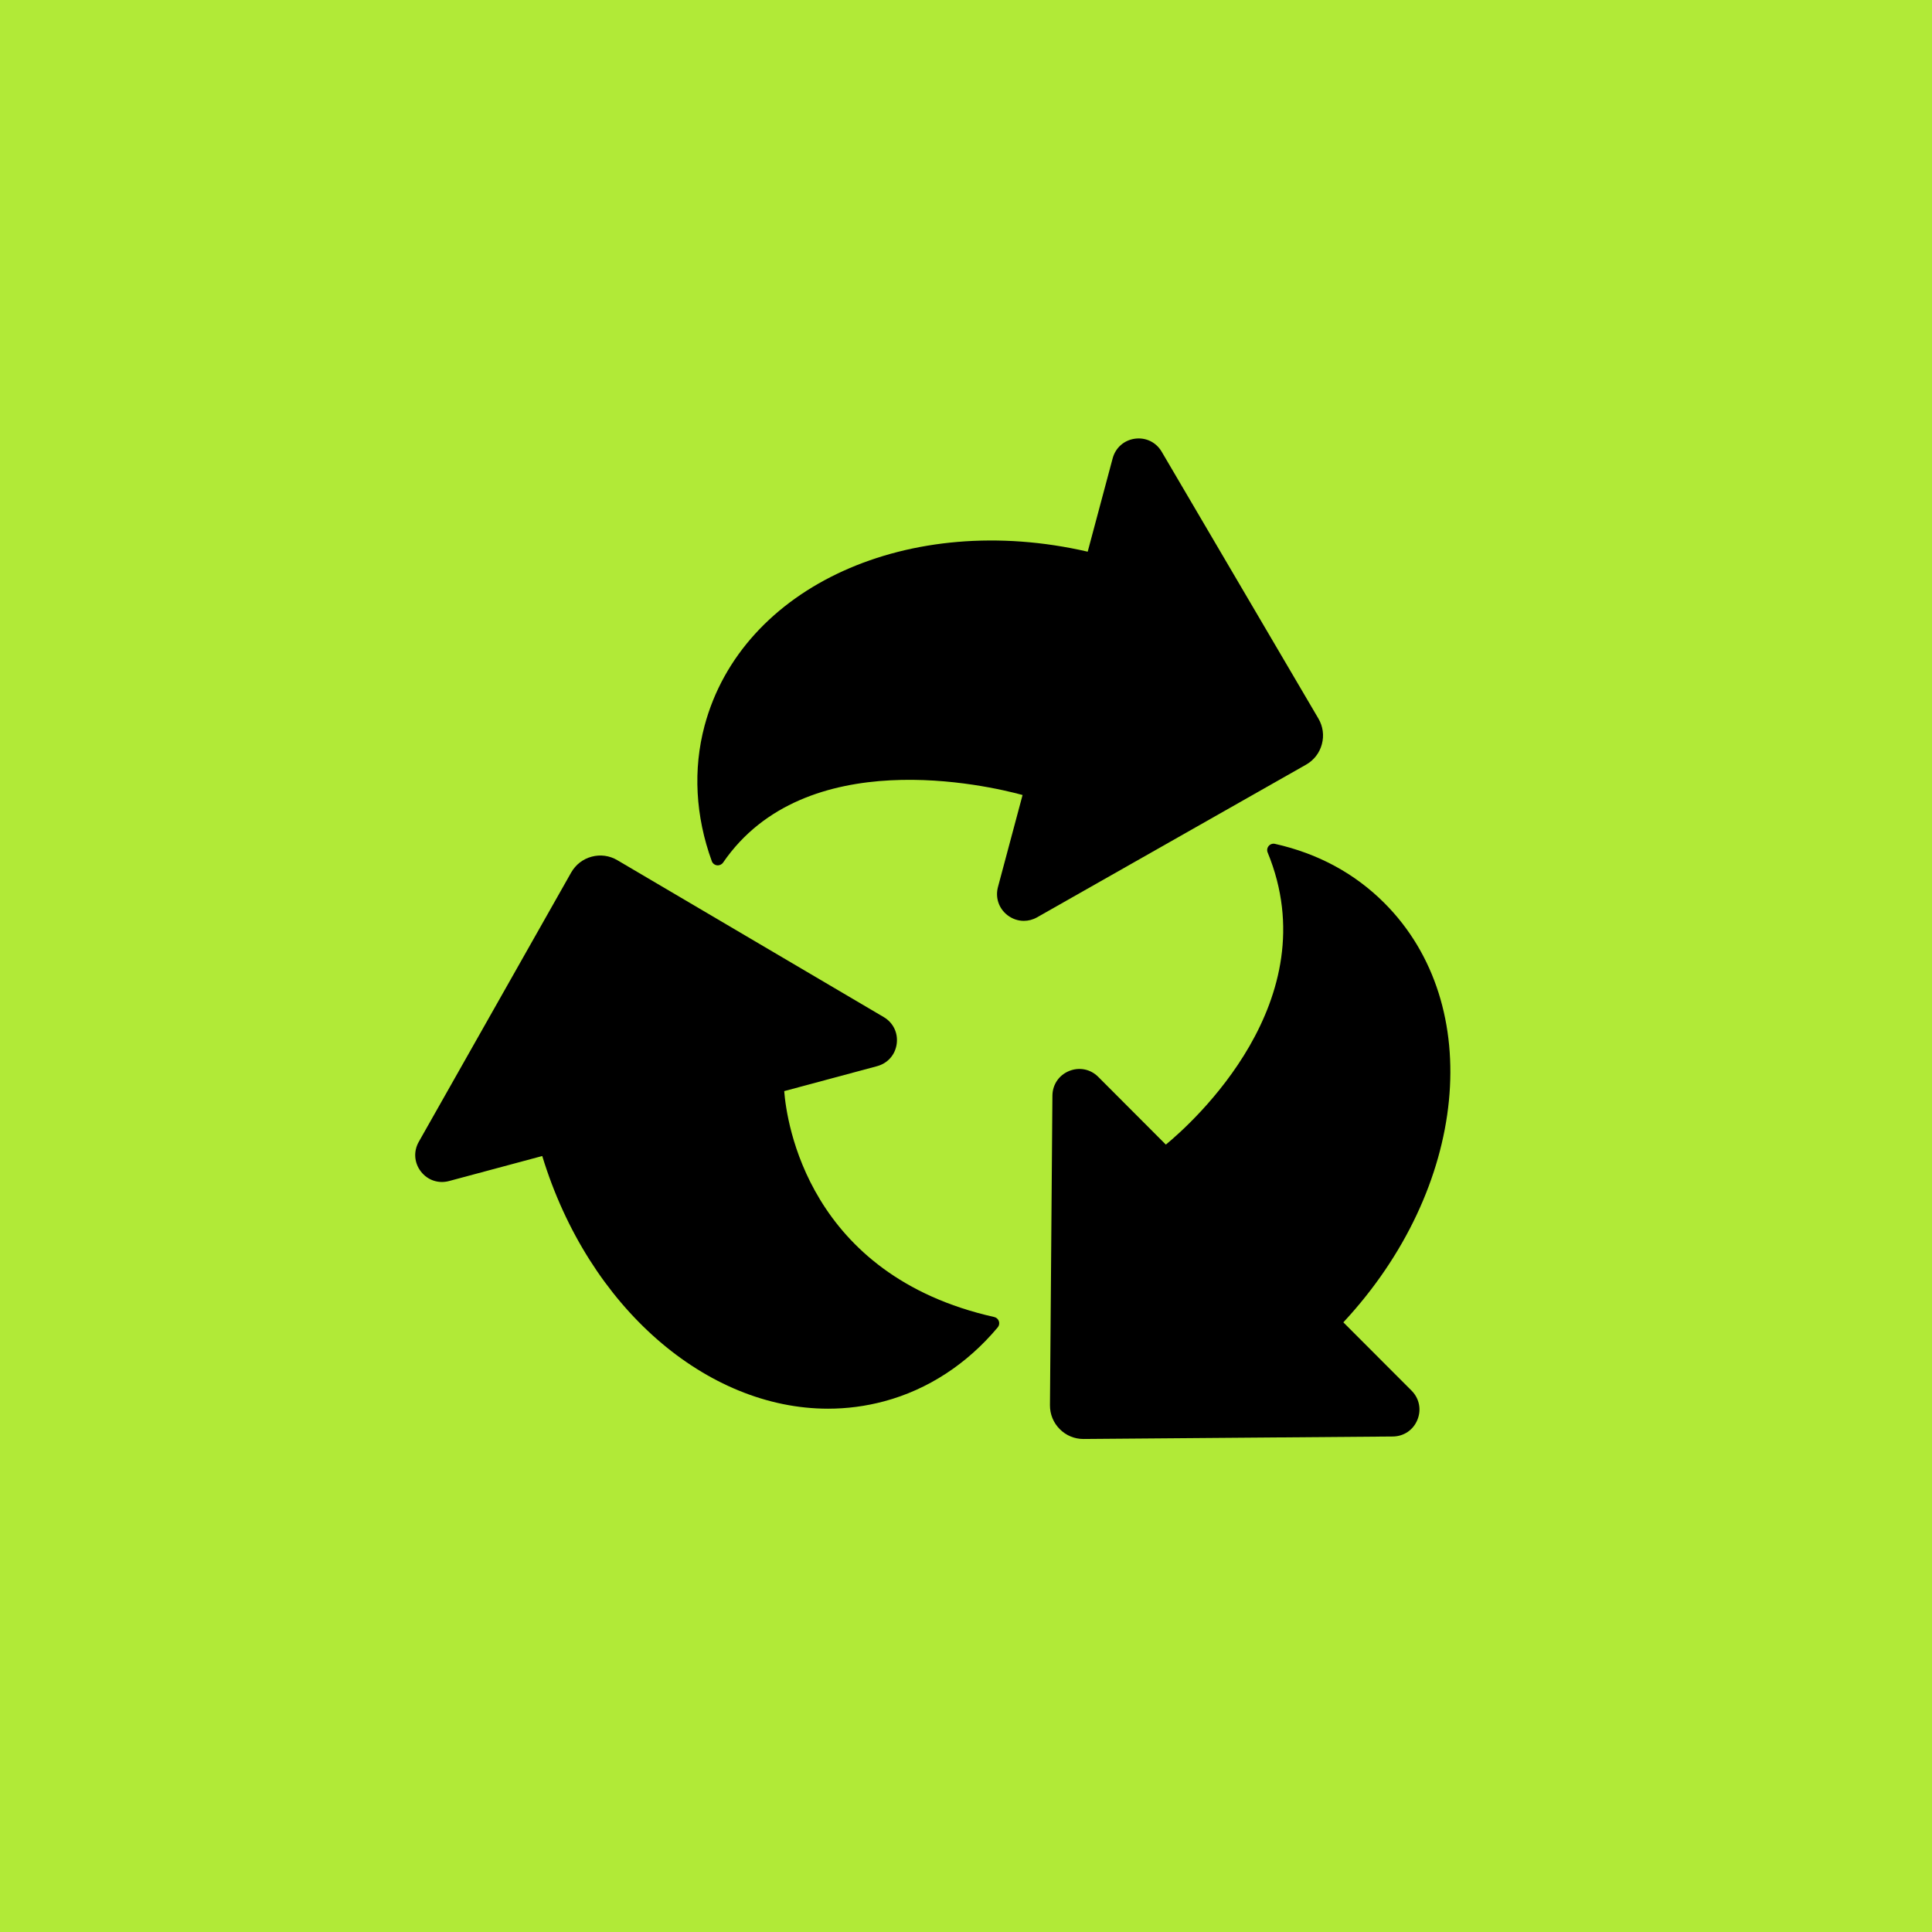 <svg xmlns="http://www.w3.org/2000/svg" xmlns:xlink="http://www.w3.org/1999/xlink" width="500" zoomAndPan="magnify" viewBox="0 0 375 375" height="500" preserveAspectRatio="xMidYMid meet" version="1.0"><defs><clipPath id="09fbde185c"><path d="M 31.363 31.363 L 343.473 31.363 L 343.473 343.473 L 31.363 343.473 Z M 31.363 31.363 " clip-rule="nonzero"/></clipPath><clipPath id="04dfcf780a"><path d="M 70.941 76.719 L 305.984 76.719 L 305.984 298.922 L 70.941 298.922 Z M 70.941 76.719 " clip-rule="nonzero"/></clipPath></defs><rect x="-37.5" width="450" fill="#ffffff" y="-37.5" height="450" fill-opacity="1"/><rect x="-37.5" width="450" fill="#ffffff" y="-37.5" height="450" fill-opacity="1"/><path fill="#b1ea37" d="M 362.961 -8.434 L 16.539 -8.434 C 2.84 -8.434 -8.25 2.652 -8.25 16.355 L -8.25 362.77 C -8.25 376.473 2.84 387.559 16.543 387.559 L 362.961 387.559 C 376.664 387.559 387.75 376.473 387.75 362.77 L 387.75 16.355 C 387.75 2.648 376.664 -8.438 362.961 -8.438 " fill-opacity="1" fill-rule="nonzero"/><g clip-path="url(#09fbde185c)"><path fill="#b1ea37" d="M 258.984 31.426 L 115.855 31.426 C 69.281 31.426 31.363 69.281 31.363 115.914 L 31.363 258.926 C 31.363 305.496 69.281 343.414 115.855 343.414 L 258.984 343.414 C 305.559 343.414 343.473 305.496 343.473 258.926 L 343.473 115.914 C 343.473 69.281 305.559 31.426 258.984 31.426 Z M 258.984 31.426 " fill-opacity="1" fill-rule="nonzero"/></g><g clip-path="url(#04dfcf780a)"><path fill="#000000" d="M 255.27 -11.871 C 247.613 -11.871 239.953 -10.387 232.645 -7.406 L 11.293 82.707 C -19.391 95.199 -34.199 130.352 -21.727 161.074 L 56.27 353.199 C 62.312 368.078 73.781 379.719 88.562 385.965 C 103.34 392.207 119.664 392.316 134.527 386.262 L 355.879 296.148 C 370.742 290.098 382.359 278.613 388.598 263.812 C 394.836 249.012 394.941 232.66 388.895 217.781 L 310.902 25.656 C 304.859 10.773 293.391 -0.863 278.613 -7.109 C 271.098 -10.285 263.184 -11.871 255.27 -11.871 Z M 111.898 393.496 C 103.621 393.496 95.348 391.836 87.484 388.516 C 72.023 381.98 60.027 369.809 53.707 354.242 L -24.289 162.117 C -37.34 129.98 -21.84 93.203 10.25 80.141 L 231.602 -9.977 C 247.148 -16.305 264.227 -16.191 279.688 -9.66 C 295.148 -3.125 307.148 9.043 313.465 24.613 L 391.461 216.738 C 397.781 232.305 397.668 249.406 391.145 264.887 C 384.621 280.375 372.469 292.387 356.922 298.715 L 356.398 297.43 L 356.922 298.715 L 135.57 388.832 C 127.926 391.941 119.91 393.496 111.898 393.496 " fill-opacity="1" fill-rule="nonzero"/><path fill="#b1ea37" d="M 303.059 354.652 L 64.113 354.652 C 30.176 354.652 2.672 327.105 2.672 293.121 L 2.672 85.73 C 2.672 51.746 30.176 24.199 64.113 24.199 L 303.059 24.199 C 336.992 24.199 364.5 51.746 364.5 85.73 L 364.5 293.121 C 364.5 327.105 336.992 354.652 303.059 354.652 " fill-opacity="1" fill-rule="nonzero"/><path fill="#000000" d="M 282.188 3.121 C 278.324 3.121 274.43 3.488 270.555 4.242 L 33.926 50.082 C 1.121 56.438 -20.398 88.332 -14.059 121.184 L 25.621 326.562 C 31.219 355.535 56.66 375.719 85.09 375.723 C 88.895 375.723 92.746 375.363 96.617 374.613 L 333.246 328.773 C 349.137 325.695 362.879 316.602 371.941 303.172 C 381.008 289.746 384.305 273.582 381.23 257.672 L 341.551 52.289 C 338.477 36.379 329.398 22.617 315.988 13.539 C 305.852 6.68 294.156 3.121 282.188 3.121 Z M 85.086 378.492 C 55.355 378.492 28.758 357.387 22.902 327.09 L -16.773 121.707 C -23.406 87.355 -0.898 54.008 33.398 47.363 L 270.023 1.52 C 286.648 -1.699 303.516 1.754 317.539 11.242 C 331.559 20.734 341.051 35.125 344.266 51.762 L 383.945 257.145 C 387.16 273.781 383.707 290.68 374.234 304.723 C 364.758 318.77 350.387 328.27 333.773 331.492 L 333.508 330.129 L 333.773 331.492 L 97.145 377.332 C 93.098 378.117 89.062 378.492 85.086 378.492 " fill-opacity="1" fill-rule="nonzero"/></g><path fill="#000000" d="M 192.98 255.633 C 156.781 247.512 152.672 217.688 152.215 211.785 L 170.234 206.945 C 172.305 206.391 173.766 204.73 174.051 202.609 C 174.336 200.488 173.371 198.496 171.531 197.414 L 119.816 166.957 C 118.301 166.066 116.535 165.824 114.84 166.281 C 113.141 166.734 111.73 167.832 110.863 169.359 L 81.285 221.625 C 80.23 223.488 80.391 225.695 81.695 227.391 C 83.004 229.082 85.094 229.789 87.164 229.238 L 105.25 224.383 C 114.242 253.836 137.176 273.43 160.73 273.426 C 164.367 273.426 168.023 272.957 171.645 271.984 C 180.082 269.723 187.695 264.762 193.656 257.645 C 193.938 257.312 194.023 256.859 193.883 256.445 C 193.746 256.039 193.402 255.73 192.98 255.633 " fill-opacity="1" fill-rule="nonzero"/><path fill="#000000" d="M 260.742 256.664 C 284.957 230.66 288.512 195.113 268.711 175.281 C 262.961 169.527 255.816 165.66 247.469 163.793 C 247.016 163.688 246.547 163.852 246.25 164.207 C 245.953 164.559 245.875 165.051 246.055 165.477 C 257.891 194.262 231.418 217.938 226.293 222.168 L 213.168 209.02 C 211.66 207.508 209.488 207.074 207.508 207.883 C 205.531 208.695 204.293 210.527 204.273 212.668 L 203.797 272.742 C 203.785 274.504 204.461 276.156 205.703 277.398 C 206.93 278.633 208.559 279.305 210.293 279.305 C 210.312 279.305 210.332 279.305 210.352 279.305 L 270.344 278.824 C 272.477 278.805 274.309 277.566 275.117 275.586 C 275.926 273.605 275.492 271.438 273.984 269.922 L 260.742 256.664 " fill-opacity="1" fill-rule="nonzero"/><path fill="#000000" d="M 256.574 144.449 C 257.031 142.746 256.789 140.98 255.898 139.465 L 225.484 87.68 C 224.402 85.832 222.41 84.867 220.297 85.148 C 218.18 85.441 216.52 86.902 215.965 88.969 L 211.121 107.082 C 176.523 99.086 144.004 113.773 136.758 140.859 C 134.492 149.32 134.977 158.41 138.16 167.152 C 138.316 167.59 138.711 167.898 139.172 167.957 C 139.617 168.012 140.082 167.812 140.348 167.43 C 156.289 144.184 191.688 152.457 198.48 154.309 L 193.707 172.16 C 193.156 174.227 193.859 176.324 195.547 177.637 C 196.5 178.367 197.605 178.738 198.723 178.738 C 199.602 178.738 200.488 178.512 201.305 178.047 L 253.496 148.426 C 255.027 147.559 256.121 146.148 256.574 144.449 " fill-opacity="1" fill-rule="nonzero"/></svg>
